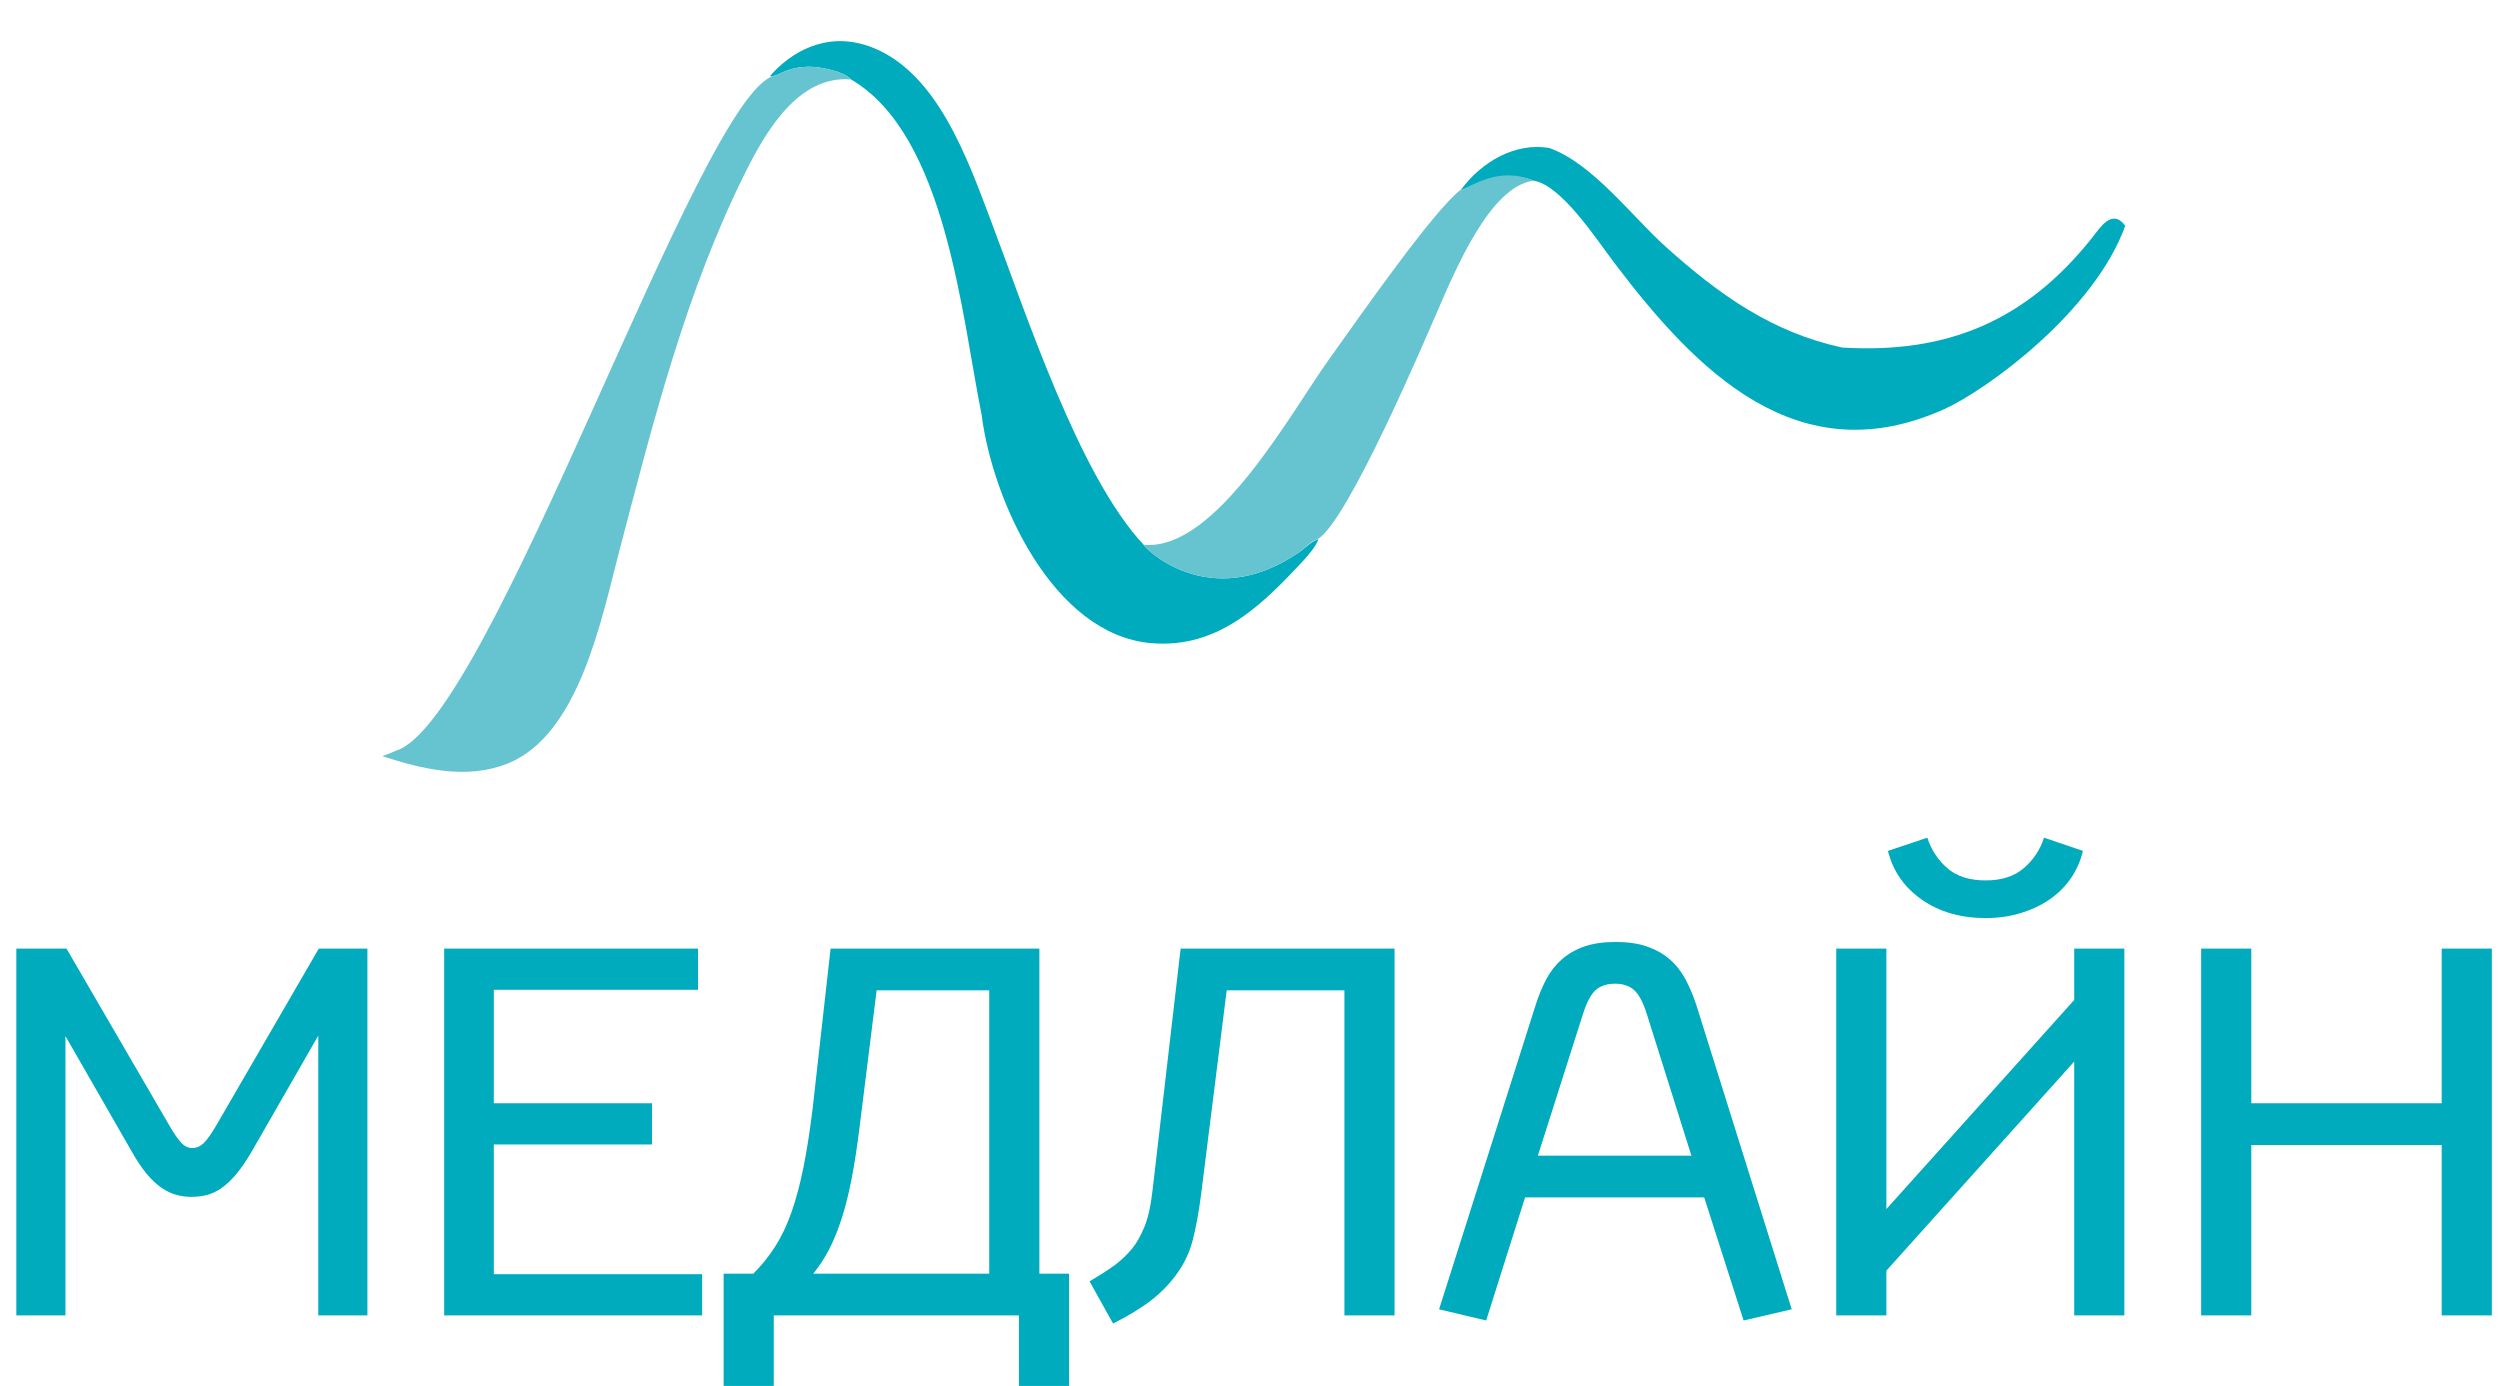 <svg width="561" height="311" viewBox="0 0 561 311" fill="none" xmlns="http://www.w3.org/2000/svg">
<g clip-path="url(#clip0_690_2)">
<path d="M3.664 212.863H14.919L37.888 252.364C39.036 254.343 39.974 255.713 40.702 256.474C41.429 257.235 42.252 257.616 43.171 257.616C44.09 257.616 44.932 257.254 45.697 256.531C46.463 255.808 47.42 254.457 48.569 252.478L71.538 212.863H82.448V295.176H71.423V232.385L56.608 258.187C55.383 260.318 54.196 262.068 53.047 263.438C51.899 264.808 50.77 265.874 49.659 266.635C48.549 267.396 47.439 267.91 46.329 268.176C45.219 268.443 44.09 268.576 42.941 268.576C41.793 268.576 40.663 268.423 39.553 268.119C38.443 267.815 37.333 267.282 36.223 266.521C35.112 265.76 34.002 264.713 32.892 263.381C31.782 262.049 30.652 260.356 29.504 258.301L14.689 232.499V295.176H3.664V212.863ZM99.674 212.863H156.637V222.11H110.814V247.569H146.302V256.817H110.814V285.929H157.556V295.176H99.674V212.863ZM162.38 285.815H169.041C170.878 283.988 172.505 281.972 173.922 279.764C175.338 277.557 176.563 274.988 177.597 272.058C178.63 269.128 179.53 265.76 180.295 261.954C181.061 258.148 181.75 253.734 182.362 248.711L186.382 212.863H233.239V285.815H239.9V311.388H228.645V295.176H173.634V311.388H162.38V285.815ZM221.984 285.815V222.224H196.718L192.928 252.593C192.392 257.007 191.799 260.908 191.148 264.295C190.497 267.682 189.751 270.688 188.909 273.314C188.066 275.939 187.128 278.261 186.095 280.278C185.061 282.295 183.855 284.141 182.477 285.815H221.984ZM244.493 287.527C246.943 286.081 248.838 284.864 250.178 283.874C251.518 282.885 252.8 281.667 254.025 280.221C255.021 279.003 255.94 277.386 256.782 275.369C257.624 273.352 258.236 270.631 258.619 267.206L264.936 212.863H312.941V295.176H301.686V222.224H275.272L269.53 268.005C268.993 272.115 268.362 275.559 267.635 278.337C266.907 281.115 265.701 283.646 264.017 285.929C262.486 288.06 260.629 289.982 258.447 291.694C256.265 293.407 253.374 295.177 249.776 297.004L244.493 287.527ZM344.523 225.763C345.212 223.556 346.016 221.577 346.935 219.827C347.854 218.076 349.021 216.573 350.438 215.317C351.854 214.061 353.538 213.091 355.491 212.406C357.443 211.721 359.798 211.378 362.554 211.378C365.31 211.378 367.664 211.721 369.617 212.406C371.569 213.091 373.253 214.042 374.67 215.26C376.086 216.478 377.273 217.981 378.23 219.77C379.187 221.558 380.01 223.518 380.699 225.649L402.06 293.807L391.265 296.318L382.422 268.69H342.226L333.498 296.318L322.932 293.807L344.523 225.763ZM379.551 259.328L369.559 227.59C368.717 224.926 367.76 223.118 366.688 222.167C365.616 221.216 364.2 220.74 362.439 220.74C360.602 220.74 359.147 221.216 358.075 222.167C357.003 223.118 356.046 224.926 355.204 227.59L345.098 259.328H379.551ZM412.052 212.863H423.307V271.316L465.455 224.394V212.863H476.709V295.176H465.455V238.208L423.307 285.13V295.176H412.052V212.863ZM432.494 187.974C433.336 190.638 434.81 192.902 436.916 194.767C439.021 196.632 441.912 197.564 445.586 197.564C449.185 197.564 452.056 196.632 454.2 194.767C456.344 192.902 457.837 190.638 458.679 187.974L467.407 190.942C466.871 193.226 465.952 195.3 464.651 197.165C463.349 199.029 461.741 200.609 459.827 201.902C457.913 203.196 455.75 204.205 453.339 204.928C450.927 205.651 448.343 206.013 445.586 206.013C439.997 206.013 435.231 204.642 431.288 201.902C427.345 199.163 424.8 195.509 423.651 190.942L432.494 187.974ZM493.936 212.863H505.191V247.569H547.913V212.863H559.168V295.176H547.913V256.931H505.191V295.176H493.936V212.863Z" fill="#00ABBD"/>
<path fill-rule="evenodd" clip-rule="evenodd" d="M295.889 120.942C293.818 121.75 293.319 122.699 291.509 123.941C271.203 137.868 256.508 122.621 256.631 122.242C242.1 106.803 230.001 69.637 222.397 49.62C217.154 35.818 210.264 15.728 194.964 10.362C185.151 6.92 177.235 11.949 172.831 17.012C173.399 17.31 172.703 17.263 173.69 17.012C175.323 16.597 176.996 15.01 181.609 14.979C183.905 14.963 189.311 15.935 190.978 17.834C212.286 30.264 215.799 70.92 220.275 93.059C222.681 112.218 236.252 142.44 258.338 144.322C273.497 145.614 283.354 135.596 292.669 125.591C293.857 124.184 295.166 122.818 295.889 120.942Z" fill="#00ABBD"/>
<path fill-rule="evenodd" clip-rule="evenodd" d="M413.381 77.987C397.534 74.558 385.742 66.068 373.946 55.516C366.197 48.585 357.271 36.514 347.548 33.181C339.833 31.967 332.478 36.369 327.881 42.509L328.369 42.675C328.687 42.287 337.201 37.742 344.166 40.546C350.359 41.535 358.193 53.633 362.33 59.089C380.679 83.29 403.451 106.606 436.28 91.812C445.781 87.531 469.918 70.008 476.91 50.667C473.941 46.638 471.214 51.16 469.455 53.373C454.721 71.904 437.073 79.447 413.381 77.987Z" fill="#00ABBD"/>
<path fill-rule="evenodd" clip-rule="evenodd" d="M322.338 70.333C326.547 60.682 334.339 41.73 344.166 40.546C336.101 37.147 330.197 42.031 327.881 42.509C321.803 47.016 304.748 71.537 298.265 80.586C289.485 92.841 272.756 123.788 256.632 122.242C256.509 122.621 271.204 137.868 291.509 123.94C293.319 122.699 293.655 121.75 295.726 120.942C302.446 117.115 320.331 74.935 322.338 70.333Z" fill="#66C3D0"/>
<path fill-rule="evenodd" clip-rule="evenodd" d="M167.286 38.644C171.844 29.522 179.196 16.796 190.979 17.834C189.311 15.935 183.906 14.963 181.609 14.979C176.997 15.01 175.323 16.597 173.69 17.012C156.959 21.26 109.972 162.615 88.699 168.507C87.788 168.976 86.602 169.365 85.789 169.678C94.761 172.616 104.704 174.99 113.836 171.37C129.925 164.991 134.918 139.101 139.067 123.281C146.602 94.557 153.963 65.303 167.286 38.644Z" fill="#66C3D0"/>
</g>
<defs>
<clipPath id="clip0_690_2">
<rect width="561" height="311" fill="white"/>
</clipPath>
</defs>
</svg>
